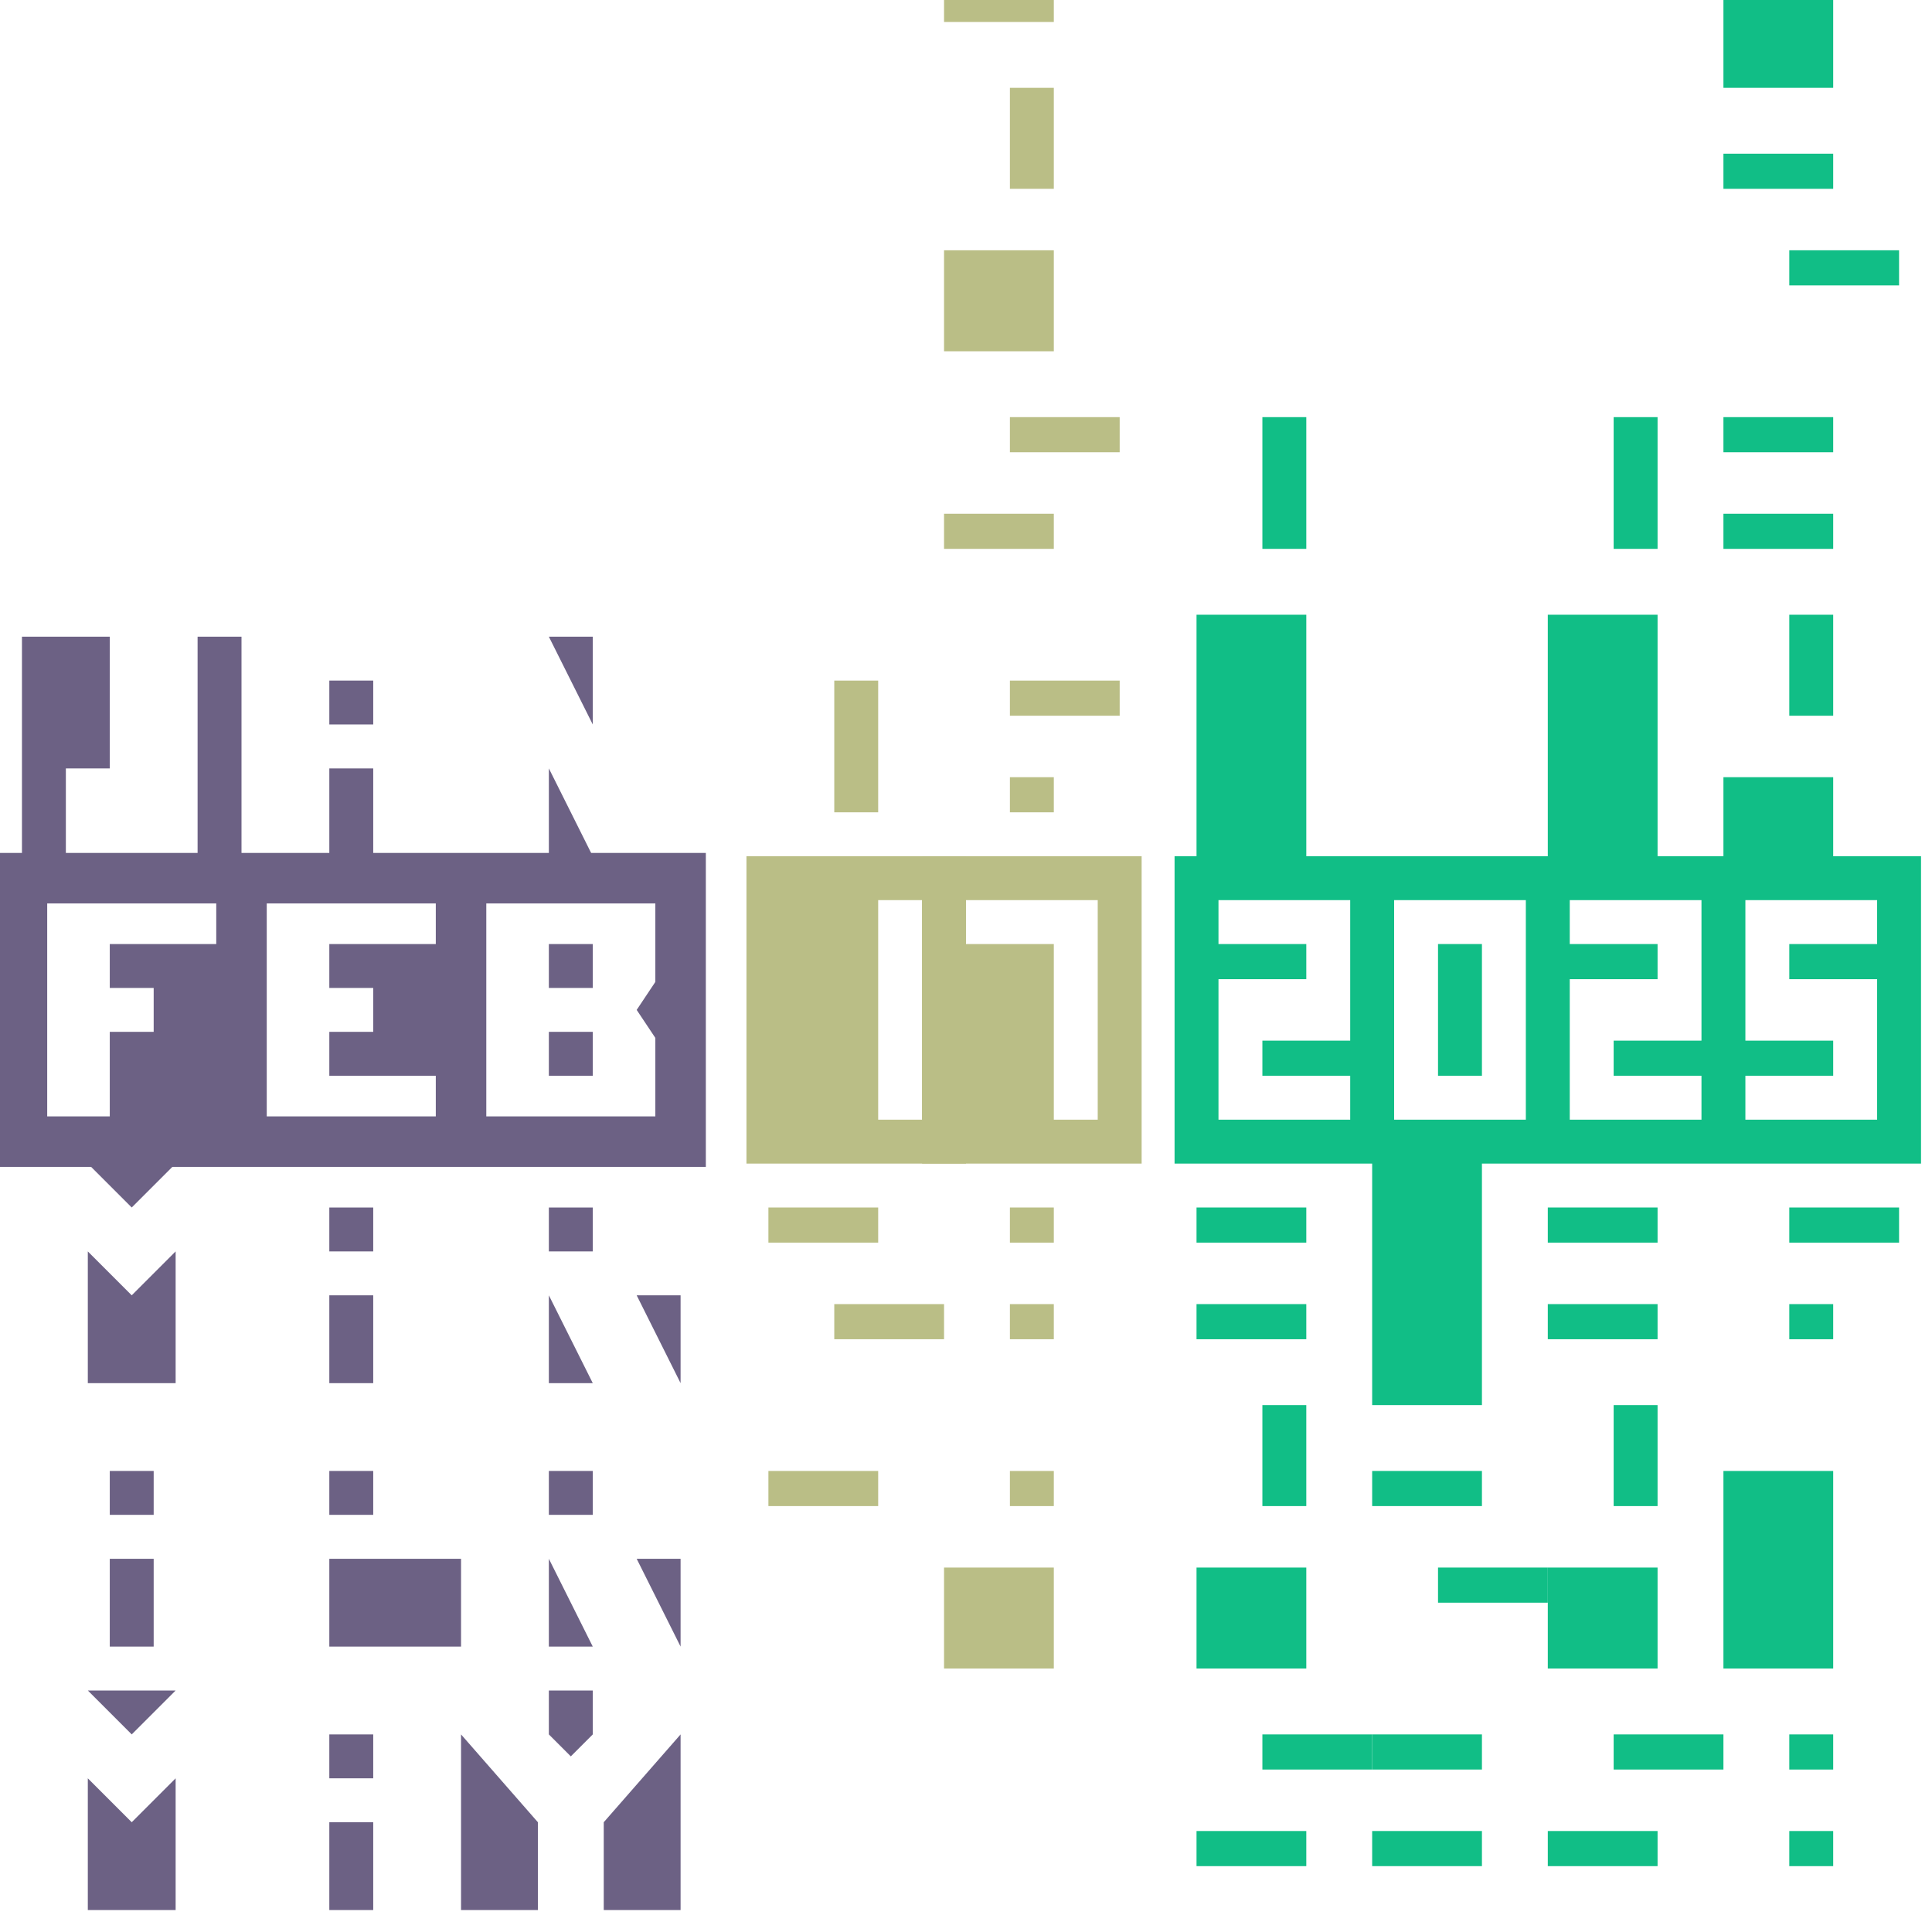 <svg viewBox="0 0 44 44" id="crypticCal">
	<g transform="translate(0 -46)">
	<path class="monthPaths" fill="#6c6184" d="M 0.5 66.5 l 0 5 l 1 0 l 0 -2 l 1 0 l 0 -3 z m 4 0 v 5 h 1 v -5 z m 3 1 v 1 h 1 v -1 z m 0 2 v 2 h 1 v -2 z m 5 -3 l 1 2 v -2 z m 0 3 v 2 h 1 z m -10 4 v 1 h 1 v 1 h -1 v 2 h 3 v -4 z m 5 0 v 1 h 1 v 1 h -1 v 1 h 3 v -3 z m 5 0 v 1 h 1 v -1 z m 0 2 v 1 h 1 v -1 z m 2 -0.5 l 1 1.5 v -3 z m -12.5 3.5 l 1 1 l 1 -1 z m 0 2 v 3 h 2 v -3 l -1 1 z m 5.5 -1 v 1 h 1 v -1 z m 0 2 v 2 h 1 v -2 z m 5 -2 v 1 h 1 v -1 z m 0 2 v 2 h 1 z m 2 0 l 1 2 v -2 z m -12 4 v 1 h 1 v -1 z m 0 2 v 2 h 1 v -2 z m 5 -2 v 1 h 1 v -1 z m 0 2 v 2 h 3 v -2 z m 0 0 v 2 h 3 v -2 z m 5 -2 v 1 h 1 v -1 z m 0 2 v 2 h 1 z m 2 0 l 1 2 v -2 z m -12.5 3 l 1 1 l 1 -1 z m 0 2 v 3 h 2 v -3 l -1 1 z m 5.5 -1 v 1 h 1 v -1 z m 0 0 v 1 h 1 v -1 z m 0 2 v 2 h 1 v -2 z m 3 -2 v 4 h 1.75 v -2 z m 2 -1 v 1 l 0.5 0.5 l 0.5 -0.5 v -1 z m 1.25 3 v 2 h 1.75 v -4 z m -13.25 3 v 5 h 1 v -2 h 1 v -3 z m 4 0 v 5 h 1 v -5 z m 3 0 v 3 h 1 v -3 z m 0 0 v 3 h 1 v -3 z m 5 0 l 1 2 v -2 z m 0 3 v 2 h 1 z m -12 3 v 5 h 1 v -2 h 1 v -3 z m 4 0 v 5 h 1 v -5 z m 3 0 v 3 h 1 v -3 z m 5 0 v 3 h 3 v -3 z m -10 7 v 1 h 1 v -1 z m 0 2 v 2 h 1 v -2 z m 5 -3 v 3 h 1 v -3 z m 4.5 1 v 3 h 2 v -1 h -1 v -1 h 2 v -1 z m -9.5 6 v 1 h 3 v -1 z m -2 2 v 1 h 3 v -1 z m 7 -2 v 1 h 1 v 1 h -1 v 1 h 3 v -3 z m 5 0 v 1 h 1 v -1 z m 0 2 v 2 h 3 v -2 z m -10 4.5 v 2 h 1 v -2 z m 5 0 v 2 h 3 v -2 z m 3 0 v 4 h 1.5 v -4 z m 3.5 0 v 4 h 1.5 v -4 z m -11.5 4.5 l 1 2 v -2 z m 0 3 v 2 h 1 z m 5 -2 v 3 h 1 v -3 z m 3 2 v 2 h 2 z m 2 -3 v 2.5 l 0.5 0.5 l 0.5 -0.5 v -2.5 z m 1 5 h 2 v -2 z m -11 3 v 1 h 1 v -1 z m 1 -2 l 2 2 v -2 z m 0 5 h 2 v -2 z m 4 -4 v 1 h 1 v 1 h -1 v 1 h 3 v -3 z m 5 0.5 v 2 h 3 v -2 z" transform="translate(0 -6)"></path>
	<g class="dayPaths" transform="translate(0 -42)">
		<path fill="#BABE86" d="M 23 67.5 v 3 h 1 v -3 z m -1.5 4.5 v 6 h 2.5 v -6 z m 0 7.5 v 0.8 h 2.5 v -0.8 z m 1.5 2.2 v 0.8 h 2.5 v -0.8 z m -1.5 3.8 v 0.8 h 2.5 v -0.8 z m 0 2.2 v 0.8 h 2.5 v -0.8 z m 1.5 2.3 v 2.3 h 1 v -2.3 z m -1.5 3.7 v 2.3 h 2.5 v -2.3 z m 1.5 3.8 v 0.8 h 2.5 v -0.8 z m -1.5 2.2 v 0.8 h 2.5 v -0.8 z m 1.5 3.8 v 0.8 h 2.5 v -0.8 z m 0 2.2 v 0.8 h 1 v -0.8 z m -1.5 3.8 v 4.5 h 2.5 v -4.5 z m 1.5 6 v 0.8 h 1 v -0.8 z m 0 2.2 v 0.8 h 1 v -0.8 z m 0 3.8 v 0.8 h 1 v -0.8 z m -1.5 2.2 v 2.3 h 2.5 v -2.3 z"></path>
	</g>
	<g class="dayPaths10" transform="translate(0 -6)">
		<path fill="#BABE86" d="M 19 67.5 v 3 h 1 v -3 z m -1.5 4.5 v 6 h 2.5 v -6 z m 0 7.5 v 0.8 h 2.5 v -0.8 z m 1.5 2.2 v 0.8 h 2.5 v -0.8 z m -1.5 3.8 v 0.8 h 2.5 v -0.8 z"></path>
	</g>
	<g class="yearPaths1000" transform="translate(0 -12)">
		<path fill="#11BE86" d="M 28.75 67.5 v 3 h 1 v -3 z m -1.5 4.5 v 6 h 2.5 v -6 z m 0 7.5 v 0.8 h 2.5 v -0.8 z m 1.5 2.2 v 0.8 h 2.5 v -0.8 z m -1.5 3.8 v 0.8 h 2.5 v -0.8 z m 0 2.2 v 0.8 h 2.5 v -0.8 z m 1.5 2.3 v 2.3 h 1 v -2.3 z m -1.5 3.7 v 2.3 h 2.5 v -2.3 z m 1.5 3.8 v 0.8 h 2.5 v -0.8 z m -1.5 2.2 v 0.8 h 2.5 v -0.8 z m 1.5 3.8 v 0.8 h 2.5 v -0.8 z m 0 2.2 v 0.8 h 1 v -0.8 z m -1.5 3.8 v 4.5 h 2.5 v -4.5 z m 1.5 6 v 0.8 h 1 v -0.8 z m 0 2.2 v 0.8 h 1 v -0.8 z m 0 3.8 v 0.8 h 1 v -0.8 z m -1.5 2.2 v 2.3 h 2.5 v -2.3 z"></path>
	</g>
	<g class="yearPaths100" transform="translate(0 0)">
		<path fill="#11BE86" d="M 32.75 67.5 v 3 h 1 v -3 z m -1.5 4.5 v 6 h 2.5 v -6 z m 0 7.5 v 0.8 h 2.5 v -0.8 z m 1.5 2.2 v 0.8 h 2.5 v -0.8 z m -1.5 3.8 v 0.8 h 2.5 v -0.8 z m 0 2.2 v 0.8 h 2.5 v -0.8 z m 1.5 2.3 v 2.3 h 1 v -2.3 z m -1.5 3.7 v 2.3 h 2.5 v -2.3 z m 1.5 3.8 v 0.8 h 2.5 v -0.8 z m -1.5 2.2 v 0.8 h 2.5 v -0.8 z m 1.5 3.8 v 0.8 h 2.5 v -0.8 z m 0 2.2 v 0.8 h 1 v -0.8 z m -1.5 3.8 v 4.5 h 2.5 v -4.5 z m 1.5 6 v 0.8 h 1 v -0.8 z m 0 2.2 v 0.8 h 1 v -0.8 z m 0 3.8 v 0.8 h 1 v -0.8 z m -1.5 2.2 v 2.3 h 2.5 v -2.3 z"></path>
	</g>
	<g class="yearPaths10" transform="translate(0 -12)">
		<path fill="#11BE86" d="M 36.75 67.5 v 3 h 1 v -3 z m -1.5 4.5 v 6 h 2.5 v -6 z m 0 7.5 v 0.8 h 2.5 v -0.8 z m 1.5 2.2 v 0.8 h 2.5 v -0.8 z m -1.5 3.8 v 0.8 h 2.5 v -0.8 z m 0 2.2 v 0.8 h 2.5 v -0.8 z m 1.5 2.3 v 2.3 h 1 v -2.3 z m -1.5 3.7 v 2.3 h 2.5 v -2.3 z m 1.5 3.8 v 0.8 h 2.5 v -0.8 z m -1.5 2.2 v 0.8 h 2.5 v -0.8 z m 1.5 3.8 v 0.8 h 2.5 v -0.8 z m 0 2.2 v 0.8 h 1 v -0.8 z m -1.5 3.8 v 4.5 h 2.5 v -4.5 z m 1.5 6 v 0.8 h 1 v -0.8 z m 0 2.2 v 0.8 h 1 v -0.8 z m 0 3.8 v 0.8 h 1 v -0.8 z m -1.5 2.2 v 2.3 h 2.5 v -2.3 z"></path>
	</g>
	<g class="yearPaths1" transform="translate(0 -30)">
		<path fill="#11BE86" d="M 40.75 67.5 v 3 h 1 v -3 z m -1.5 4.5 v 6 h 2.5 v -6 z m 0 7.5 v 0.8 h 2.5 v -0.8 z m 1.5 2.2 v 0.8 h 2.5 v -0.8 z m -1.5 3.8 v 0.8 h 2.5 v -0.8 z m 0 2.2 v 0.8 h 2.5 v -0.8 z m 1.5 2.3 v 2.3 h 1 v -2.3 z m -1.5 3.7 v 2.3 h 2.5 v -2.3 z m 1.5 3.8 v 0.8 h 2.5 v -0.8 z m -1.5 2.2 v 0.8 h 2.5 v -0.8 z m 1.5 3.8 v 0.8 h 2.5 v -0.8 z m 0 2.2 v 0.8 h 1 v -0.8 z m -1.5 3.8 v 4.5 h 2.5 v -4.5 z m 1.5 6 v 0.8 h 1 v -0.8 z m 0 2.2 v 0.8 h 1 v -0.8 z m 0 3.8 v 0.8 h 1 v -0.8 z m -1.5 2.2 v 2.3 h 2.5 v -2.3 z"></path>
	</g>
	<g class="month">
		<path d="M 0.5 66 v 6 h 5 v -6 z m 5 0 v 6 h 5 v -6 z m 5 0 v 6 h 5 v -6 z" fill="none" stroke="#6c6184" stroke-width="1.15"></path>
	</g>
	<g class="day" transform="translate(0 0)">
		<path d="M 21.5 66 v 6 h 4 v -6 z" fill="none" stroke="#BABE86" stroke-width="1"></path>
	</g>
	<g class="day10" transform="translate(0 0)">
		<path d="M 17.5 66 v 6 h 4 v -6 z" fill="none" stroke="#BABE86" stroke-width="1"></path>
	</g>
	<g class="year1000" transform="translate(0 0)">
		<path d="M 27.25 66 v 6 h 4 v -6 z m4 0 v 6 h 4 v -6 z m4 0 v 6 h 4 v -6 z m4 0 v 6 h 4 v -6 z" fill="none" stroke="#11BE86" stroke-width="1"></path>
	</g>
	</g>
</svg>

